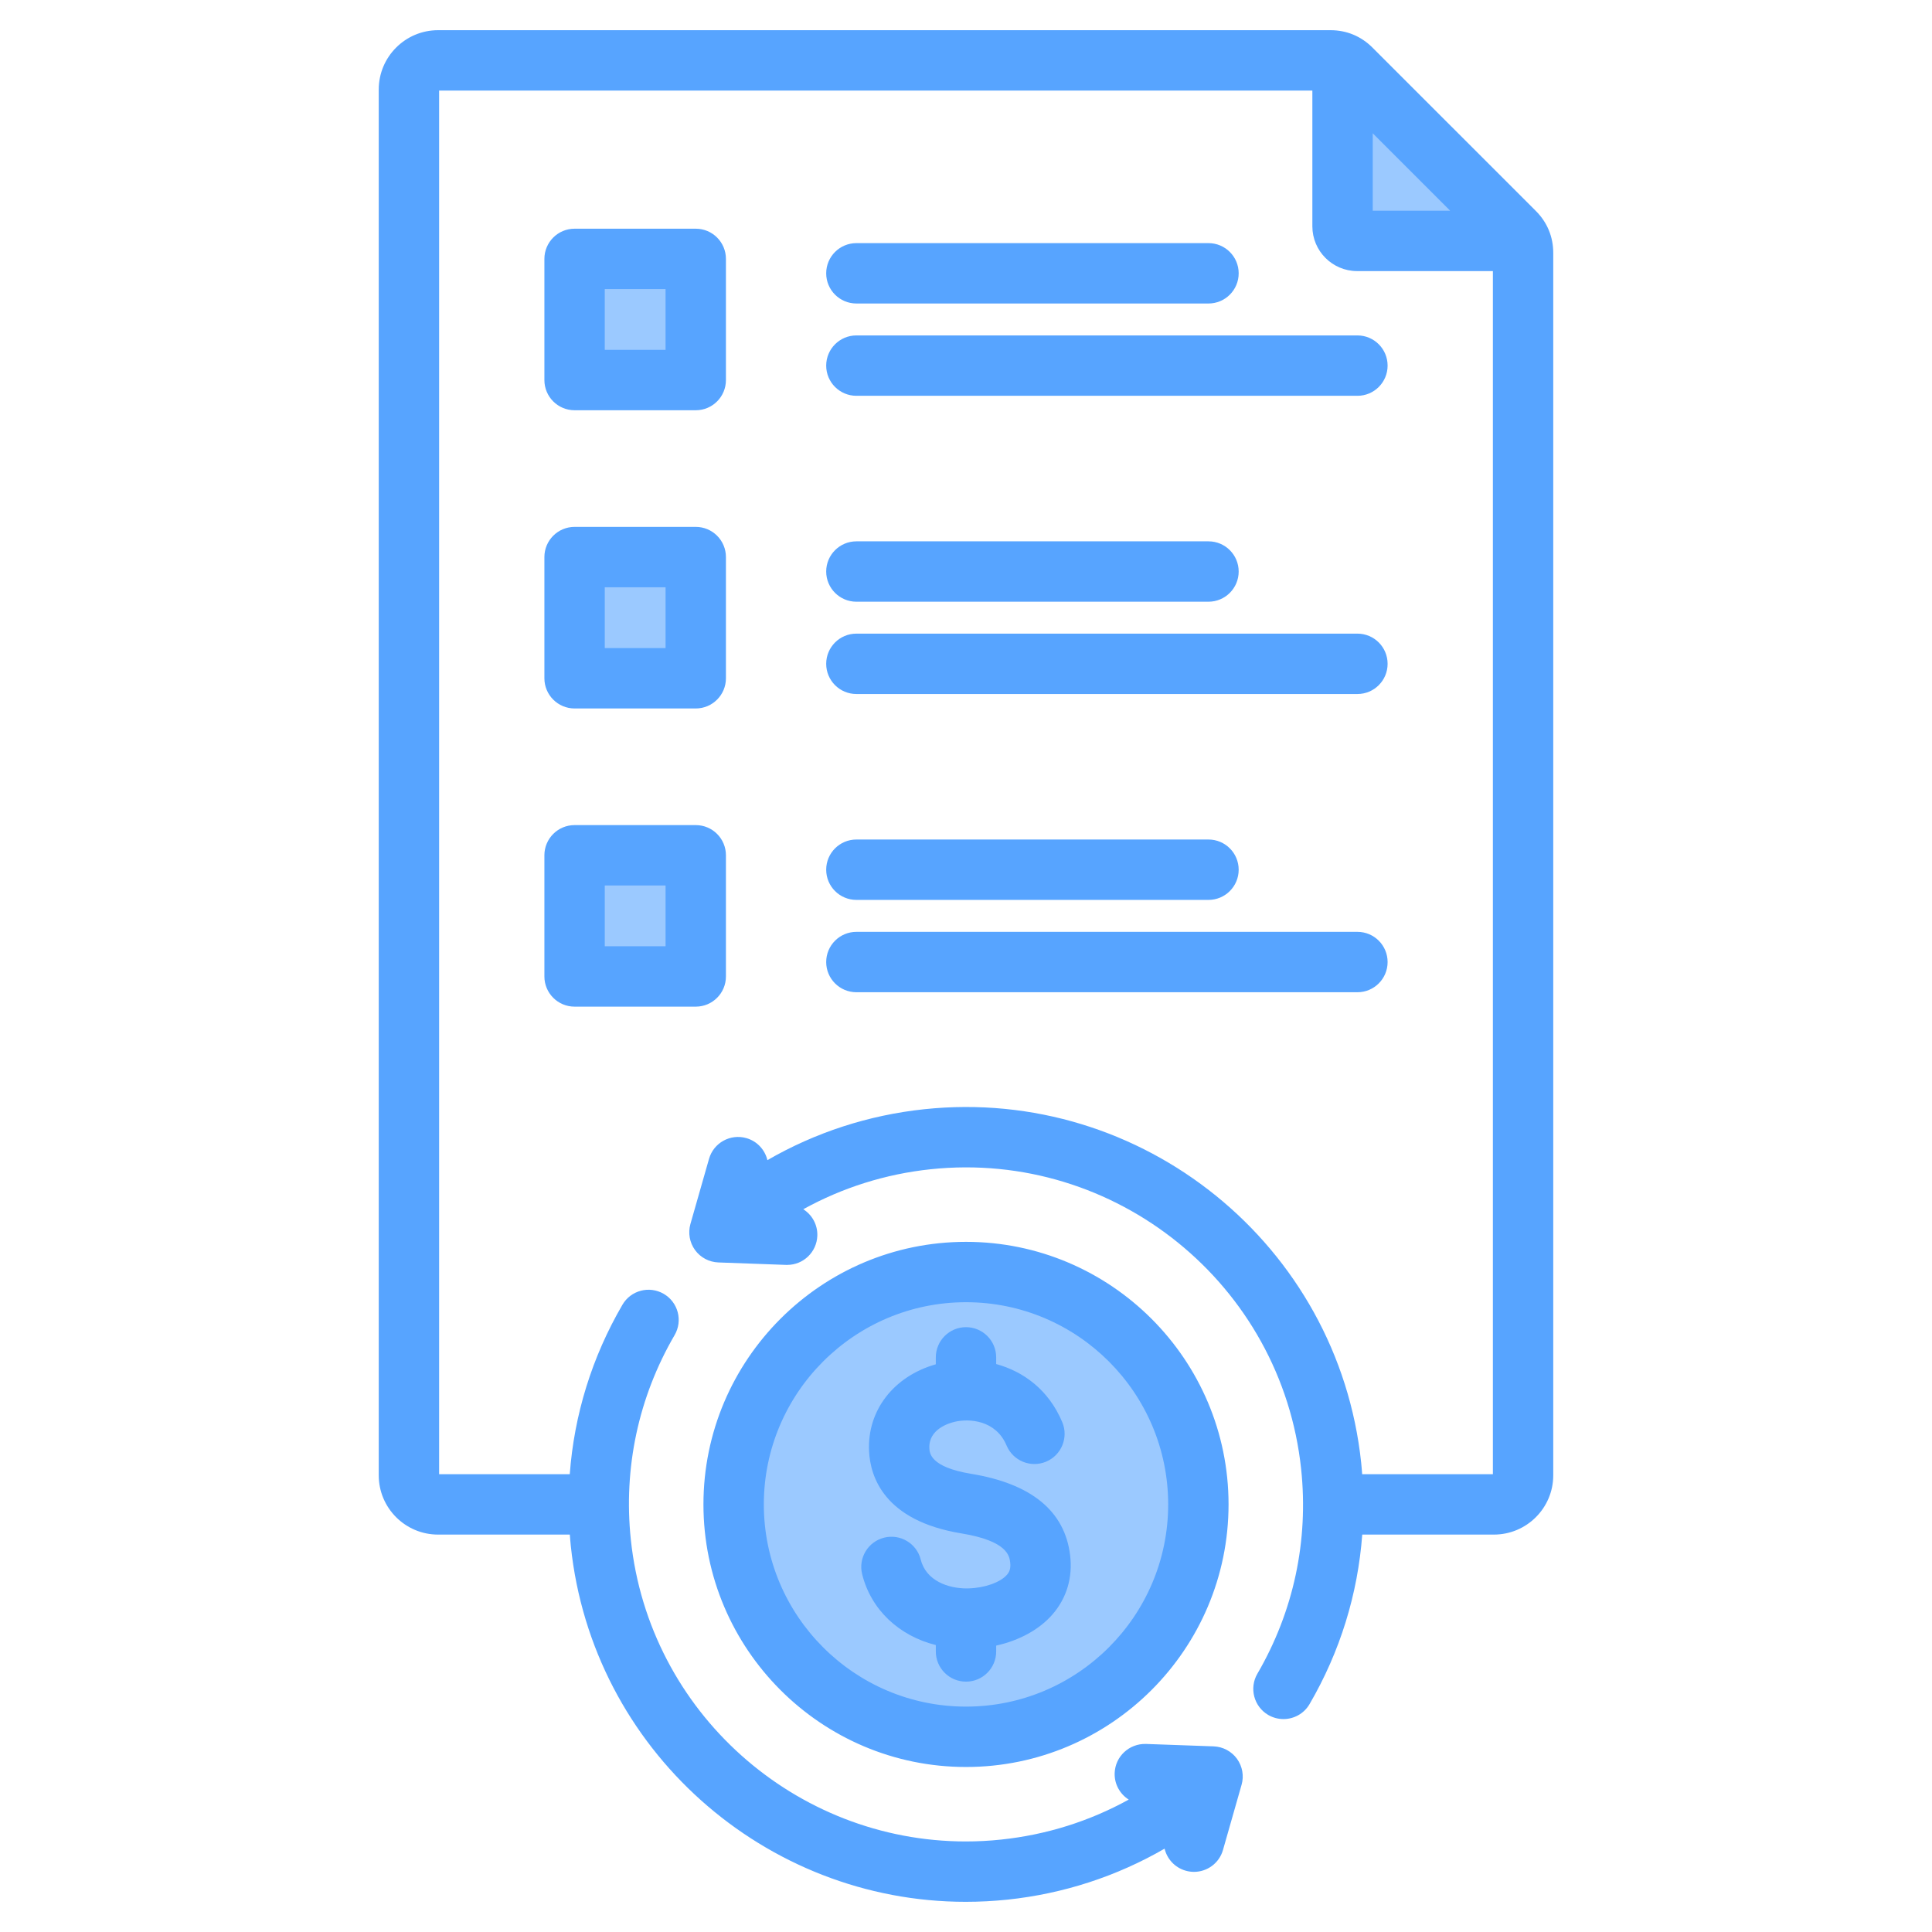 <svg id="Layer_1" enable-background="new 0 0 512 512" viewBox="0 0 512 512" xmlns="http://www.w3.org/2000/svg"><g clip-rule="evenodd" fill-rule="evenodd"><path d="m256.779 424.938c-.196.01-.392.013-.588.013-7.02 0-14.227-3.316-16.062-10.671-.531-2.129-2.719-3.438-4.846-2.907-2.135.533-3.453 2.702-2.92 4.841 2.045 8.206 8.541 13.831 16.617 15.869l3.021.762v4.806c0 2.212 1.79 4 4.002 4s3.997-1.788 3.997-4v-4.761l3.135-.694c4.708-1.043 9.591-3.303 12.792-7.009 3.068-3.552 4.257-7.931 3.693-12.574-1.456-11.986-12.232-16.341-22.918-18.095-5.905-.969-14.051-3.259-14.404-10.511-.297-6.102 4.474-9.904 9.916-11.145 7.428-1.695 15.174 1.391 18.228 8.66.853 2.032 3.209 2.995 5.241 2.142 2.026-.851 2.991-3.207 2.14-5.234-2.784-6.625-7.952-11.193-14.879-13.09l-2.943-.806v-4.823c0-2.207-1.789-4-3.997-4-2.207 0-4.002 1.792-4.002 4v4.863l-2.908.826c-8.788 2.495-15.244 9.588-14.785 18.997.564 11.565 10.924 16.346 21.1 18.017 6.581 1.08 15.328 3.309 16.277 11.168.288 2.388-.221 4.534-1.807 6.367-2.967 3.427-8.724 4.872-13.1 4.989zm137.19-365.097h-34.179v-34.177zm-213.589 36.88h-24.111v-24.111h24.111zm0 54.91v24.119h-24.111v-24.119zm0 79.029v24.11h-24.111v-24.11zm133.201 168.021c0 31.756-25.819 57.591-57.578 57.591s-57.579-25.834-57.579-57.591c0-31.752 25.826-57.579 57.579-57.579 31.752-.001 57.578 25.827 57.578 57.579z" fill="#9bc9ff"/><path d="m283.589 412.13c.72 5.911-.89 11.33-4.636 15.671-3.483 4.031-8.821 6.941-14.954 8.3v1.55c0 4.42-3.577 8-7.997 8s-8.002-3.58-8.002-8v-1.69c-9.748-2.46-17.171-9.349-19.52-18.78-1.068-4.28 1.539-8.62 5.832-9.689 4.278-1.07 8.628 1.539 9.696 5.819 1.412 5.66 7.343 7.64 12.181 7.64.141 0 .282 0 .419-.01 4.279-.099 8.491-1.579 10.242-3.609.551-.631 1.068-1.5.861-3.271-.212-1.701-.692-5.691-12.953-7.7-20.517-3.37-24.127-15.09-24.447-21.769-.532-10.791 6.519-19.87 17.688-23.04v-1.84c0-4.411 3.582-8 8.002-8s7.997 3.589 7.997 8v1.771c7.192 1.969 13.899 6.799 17.51 15.398 1.713 4.07-.207 8.761-4.279 10.471-4.071 1.71-8.759-.2-10.477-4.28-2.843-6.779-9.922-7.16-13.65-6.31-1.661.38-7.06 2-6.811 7.051.056 1.228.24 4.979 11.057 6.759 15.994 2.618 24.825 9.879 26.241 21.558zm-27.587 40.141c29.55 0 53.578-24.04 53.578-53.591 0-29.539-24.029-53.579-53.578-53.579-29.55 0-53.579 24.04-53.579 53.579.001 29.551 24.03 53.591 53.579 53.591zm0-123.169c-38.371 0-69.582 31.22-69.582 69.579 0 38.371 31.211 69.59 69.582 69.59 38.37 0 69.577-31.22 69.577-69.59 0-38.359-31.206-69.579-69.577-69.579zm-95.733-252.492h16.112v16.11h-16.112zm-7.997 32.11h32.11c4.42 0 7.997-3.58 7.997-8v-32.11c0-4.42-3.577-8-7.997-8h-32.11c-4.42 0-8.002 3.58-8.002 8v32.11c0 4.421 3.582 8 8.002 8zm66.678-36.289c0-4.42 3.582-8 8.002-8h93.309c4.42 0 8.002 3.58 8.002 8s-3.582 8-8.002 8h-93.309c-4.42 0-8.002-3.58-8.002-8zm0 24.46c0-4.409 3.582-8 8.002-8h132.781c4.42 0 7.997 3.591 7.997 8 0 4.42-3.577 8-7.997 8h-132.781c-4.42-.001-8.002-3.58-8.002-8zm-58.681 58.74h16.112v16.119h-16.112zm-15.999 24.119c0 4.411 3.582 8.002 8.002 8.002h32.11c4.42 0 7.997-3.591 7.997-8.002v-32.119c0-4.42-3.577-8-7.997-8h-32.11c-4.42 0-8.002 3.58-8.002 8zm74.68-3.83c0-4.42 3.582-8 8.002-8h132.781c4.42 0 7.997 3.58 7.997 8s-3.577 8-7.997 8h-132.781c-4.42 0-8.002-3.58-8.002-8zm0-24.459c0-4.42 3.582-8 8.002-8h93.309c4.42 0 8.002 3.579 8.002 8 0 4.411-3.582 8-8.002 8h-93.309c-4.42 0-8.002-3.589-8.002-8zm-58.681 83.199h16.112v16.11h-16.112zm-15.999 24.11c0 4.42 3.582 8 8.002 8h32.11c4.42 0 7.997-3.58 7.997-8v-32.11c0-4.42-3.577-8-7.997-8h-32.11c-4.42 0-8.002 3.58-8.002 8zm74.68-28.288c0-4.42 3.582-8.001 8.002-8.001h93.309c4.42 0 8.002 3.58 8.002 8.001 0 4.42-3.582 8-8.002 8h-93.309c-4.42-.001-8.002-3.581-8.002-8zm0 24.47c0-4.42 3.582-8.002 8.002-8.002h132.781c4.42 0 7.997 3.581 7.997 8.002 0 4.42-3.577 8-7.997 8h-132.781c-4.42-.001-8.002-3.581-8.002-8zm144.84-219.631 20.522 20.521h-20.522zm43.242 20.599-43.322-43.317c-3.017-3.012-6.858-4.603-11.108-4.603h-236.512c-8.67 0-15.721 7.051-15.721 15.721v367.251c0 8.66 7.051 15.709 15.721 15.709h34.92c.08 1.01.151 2.021.259 3.03 5.69 54.02 51.493 94.29 104.652 94.29 3.671 0 7.381-.19 11.109-.581 14.798-1.559 28.919-6.18 41.599-13.509.65 2.719 2.702 5.02 5.592 5.84.73.21 1.469.311 2.198.311 3.483 0 6.684-2.291 7.682-5.801l4.928-17.27c.682-2.361.221-4.909-1.219-6.9-1.45-1.98-3.728-3.199-6.189-3.289l-17.943-.64c-4.42-.119-8.119 3.289-8.28 7.709-.108 2.94 1.403 5.571 3.723 7.04-10.36 5.72-21.802 9.331-33.772 10.591-3.168.34-6.298.5-9.418.5-45.078 0-83.928-34.16-88.753-79.971-2-18.998 2.01-37.749 11.593-54.21 2.231-3.819.941-8.719-2.881-10.94-3.822-2.219-8.722-.93-10.939 2.89-8.091 13.891-12.793 29.15-13.961 44.91h-34.619v-366.679h231.418v35.978c0 6.54 5.319 11.861 11.862 11.861h35.979v318.84h-34.643c-.08-1-.146-2.009-.259-3.021-6.081-57.749-57.998-99.79-115.761-93.709-14.808 1.561-28.919 6.171-41.599 13.499-.65-2.719-2.697-5.02-5.578-5.839-4.265-1.21-8.679 1.25-9.894 5.501l-4.928 17.259c-.668 2.37-.221 4.911 1.219 6.9 1.45 1.99 3.732 3.199 6.189 3.29l17.943.651h.287c4.293 0 7.832-3.39 7.992-7.711.108-2.94-1.403-5.569-3.719-7.04 10.36-5.72 21.788-9.338 33.767-10.6 48.971-5.15 93.013 30.501 98.171 79.471 2 19-2.01 37.749-11.598 54.219-2.221 3.81-.932 8.709 2.89 10.94 1.266.73 2.65 1.081 4.02 1.081 2.758 0 5.436-1.421 6.919-3.971 8.091-13.889 12.789-29.159 13.961-44.92h34.897c8.67 0 15.721-7.049 15.721-15.709v-323.932c.004-4.26-1.587-8.11-4.595-11.12z" fill="#57a4ff"/></g></svg>